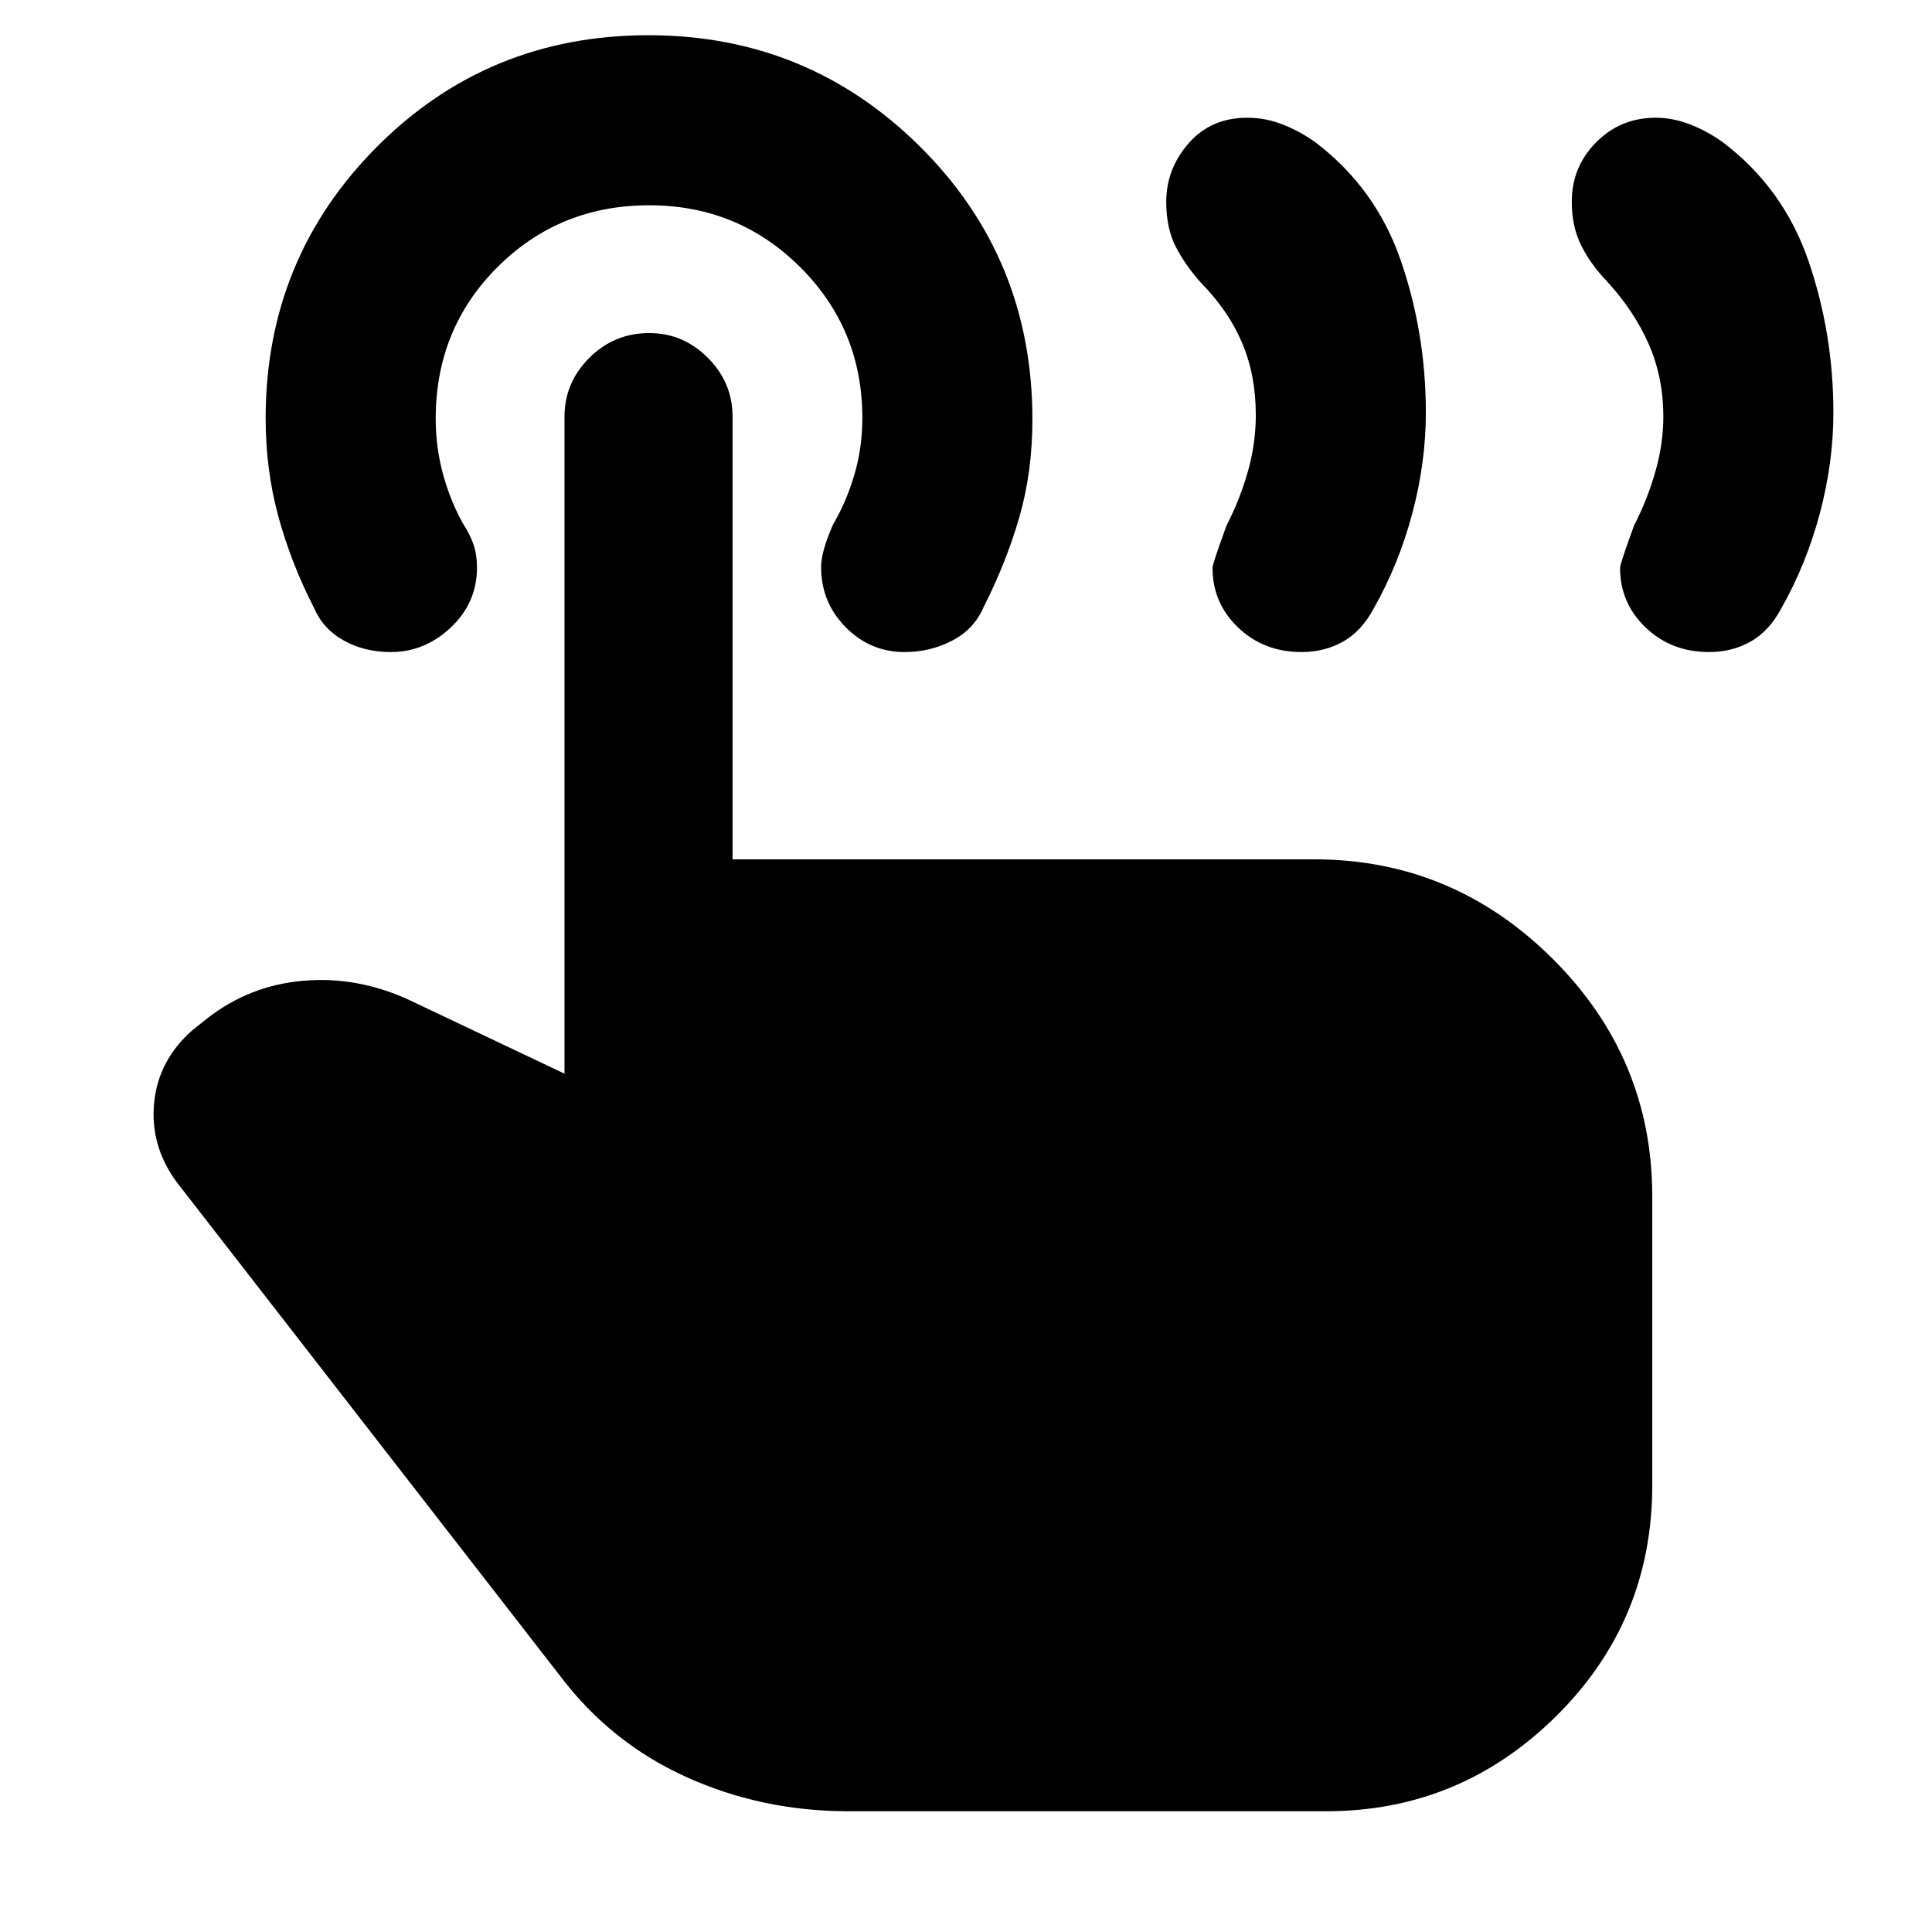 <svg xmlns="http://www.w3.org/2000/svg" height="48" viewBox="0 -960 960 960" width="48"><path d="M849.23-636q-18.73 0-31.48-12.16T805-677.83q0-2.04 7-21.17 6.5-12.54 10.5-26.51 4-13.96 4-27.37 0-19.62-7.25-36.12-7.25-16.5-20.85-31.32-7.9-8.18-12.65-17.61t-4.75-21.8q0-17.34 12.11-29.55 12.1-12.22 29.61-12.22 8.78 0 17.53 3.5 8.75 3.5 16.25 9 29.89 22.85 42.2 58.89Q911-794.07 911-755q0 24.81-6.75 50.16Q897.5-679.5 885-657.5q-5.93 11.1-15.14 16.3-9.2 5.2-20.63 5.2Zm-202.5 0q-18.73 0-31.48-12.16t-12.75-29.67q0-2.04 7-21.17 6.5-12.54 10.5-26.51 4-13.96 4-28.37 0-19.62-6.75-35.62-6.75-16-20.35-29.82-8.04-9.01-12.72-18.18-4.68-9.17-4.68-22.23 0-16.34 11.11-29.05 11.1-12.72 29.15-12.72 9.24 0 17.99 3.5 8.75 3.5 16.25 9 29.89 22.85 42.2 58.89 12.3 36.04 12.3 75.11 0 24.81-6.75 50.16Q695-679.5 682.5-657.5q-5.93 11.1-15.14 16.3-9.2 5.2-20.63 5.2ZM421.5-60q-42.73 0-80.28-16.92Q303.67-93.85 278.5-127l-191-246q-13-18-10.9-39.09 2.1-21.09 18.9-35.91l7.5-6q20.89-16.28 47.45-18.64Q177-475 202.5-463.5l78 37V-753q0-16.88 12.34-29.19 12.34-12.31 29.75-12.31 16.91 0 29.16 12.31T364-753v220h289q68.79 0 118.4 49.31Q821-434.38 821-365.5V-222q0 67.5-47.75 114.75T658.95-60H421.5Zm28.01-576q-17.17 0-29.34-12.38Q408-660.76 408-678.24q0-7.76 6-21.26 6.5-11 10.5-24.5t4-28.23q0-44.27-30.88-75.02-30.88-30.75-75-30.75-44.62 0-75.37 30.67Q216.5-796.67 216.5-752q0 14.5 3.75 28t10.02 24.53q3.23 4.97 4.98 9.93 1.75 4.96 1.75 11.66 0 17.38-12.96 29.63T194.23-636q-13.14 0-23.44-5.75Q160.5-647.5 156-658q-11.5-22.5-17.75-45.61T132-752.1q0-79.4 55.24-134.9t135-55.5q79.26 0 135.01 55.44Q513-831.63 513-751.59q0 26.09-6.5 48.59-6.5 22.5-17.67 44.48-4.68 11.08-15.61 16.8Q462.3-636 449.51-636Z"/></svg>